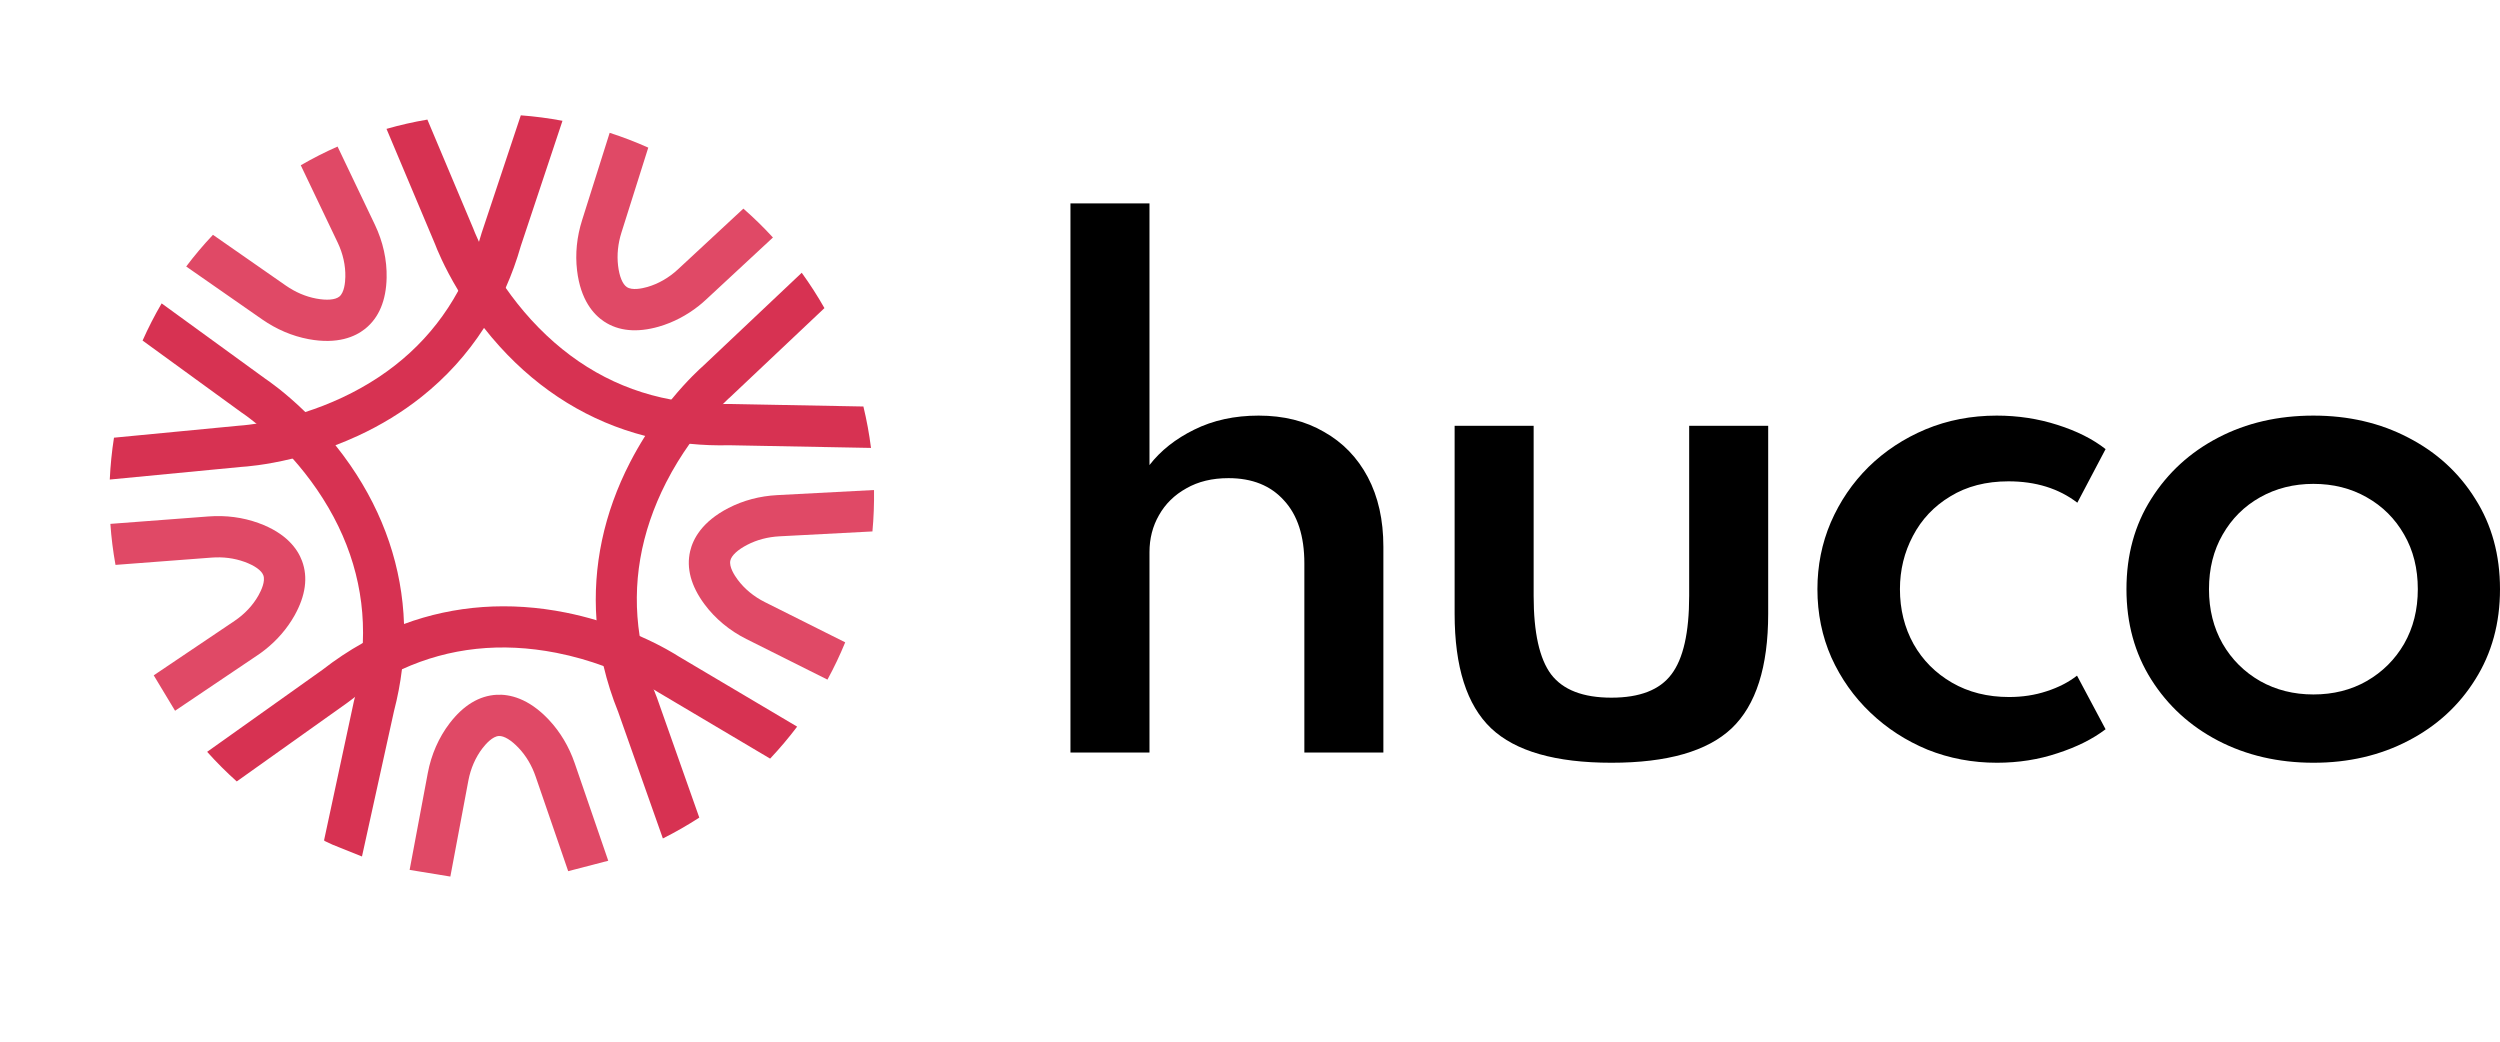 <svg width="120" height="50" viewBox="0 0 120 50" fill="none" xmlns="http://www.w3.org/2000/svg">
<path d="M26.999 5.798L25.001 11.801C24.801 12.502 24.558 13.174 24.272 13.815C23.972 14.491 23.626 15.134 23.233 15.74C22.419 17.005 21.41 18.116 20.221 19.059C19.313 19.779 18.302 20.399 17.191 20.914C16.82 21.085 16.455 21.237 16.101 21.372C15.36 21.653 14.663 21.859 14.047 22.01C12.718 22.334 11.769 22.401 11.586 22.411L5.269 23.018C5.3 22.346 5.366 21.675 5.471 21.009L11.467 20.433C11.475 20.432 11.787 20.416 12.306 20.336C12.88 20.248 13.707 20.083 14.655 19.778C15.211 19.6 15.809 19.372 16.422 19.085C18.906 17.921 20.774 16.201 22 13.954C22.398 13.227 22.728 12.445 22.99 11.609C23.029 11.487 23.066 11.363 23.102 11.238L23.114 11.196L24.999 5.536C25.67 5.586 26.338 5.674 26.999 5.798Z" fill="#D73252"/>
<path d="M16.203 7.035L17.997 10.791C18.383 11.6 18.578 12.48 18.558 13.336C18.534 14.424 18.19 15.246 17.537 15.774C17.53 15.78 17.523 15.785 17.517 15.79C17.049 16.162 16.203 16.539 14.813 16.279C14.024 16.131 13.273 15.81 12.579 15.328L8.938 12.792C9.334 12.266 9.762 11.758 10.222 11.271L13.712 13.702C14.174 14.023 14.667 14.236 15.178 14.331C15.688 14.427 16.091 14.393 16.285 14.239L16.289 14.236C16.525 14.043 16.571 13.562 16.576 13.291C16.589 12.744 16.462 12.174 16.209 11.644L14.437 7.933C15.013 7.599 15.603 7.299 16.203 7.035Z" fill="#E04966"/>
<path d="M37.101 11.4L33.886 14.384C33.775 14.488 33.659 14.588 33.54 14.682C32.961 15.14 32.307 15.481 31.625 15.678C30.577 15.978 29.692 15.895 28.992 15.43C28.495 15.099 27.867 14.405 27.699 12.98C27.605 12.183 27.686 11.37 27.942 10.564L29.264 6.375C29.892 6.577 30.511 6.815 31.117 7.086L29.83 11.161C29.661 11.697 29.607 12.232 29.667 12.748C29.728 13.266 29.881 13.642 30.09 13.78C30.343 13.949 30.817 13.848 31.077 13.774C31.602 13.622 32.109 13.331 32.538 12.932L35.682 10.014C36.176 10.446 36.65 10.908 37.101 11.4Z" fill="#E04966"/>
<path d="M16.102 21.372C16.34 21.668 16.577 21.985 16.809 22.32C18.437 24.676 19.305 27.262 19.393 29.951C19.416 30.67 19.383 31.394 19.294 32.125C19.214 32.792 19.086 33.463 18.911 34.136L17.375 41.111L15.963 40.545L15.581 40.367L15.556 40.33L16.988 33.657C17.006 33.589 17.023 33.522 17.039 33.454C17.255 32.577 17.381 31.713 17.416 30.863C17.524 28.265 16.789 25.8 15.219 23.504C14.836 22.945 14.437 22.446 14.047 22.009C13.385 21.265 12.755 20.703 12.306 20.335C11.9 20.005 11.64 19.831 11.633 19.826L11.593 19.8L6.844 16.347C7.115 15.738 7.42 15.142 7.759 14.563L12.741 18.184C12.893 18.286 13.676 18.824 14.655 19.778C15.11 20.221 15.606 20.752 16.102 21.372Z" fill="#D73252"/>
<path d="M14.497 26.923C14.791 27.71 14.67 28.591 14.139 29.541C13.791 30.161 13.31 30.721 12.732 31.179C12.613 31.274 12.49 31.364 12.363 31.449L8.403 34.116L7.379 32.416L11.256 29.805C11.743 29.478 12.142 29.052 12.409 28.575C12.541 28.338 12.747 27.9 12.64 27.615C12.553 27.38 12.223 27.145 11.733 26.968C11.243 26.791 10.711 26.722 10.15 26.765L5.544 27.115C5.426 26.462 5.343 25.805 5.298 25.146L10 24.79C10.842 24.725 11.652 24.832 12.407 25.105C13.756 25.593 14.289 26.363 14.497 26.923Z" fill="#E04966"/>
<path d="M38.483 13.093C38.881 13.644 39.245 14.21 39.573 14.789L35.058 19.053C35.053 19.056 34.919 19.174 34.698 19.395C34.333 19.76 33.731 20.412 33.101 21.301C32.721 21.838 32.33 22.459 31.974 23.158C30.745 25.569 30.321 28.037 30.703 30.529C30.834 31.383 31.061 32.241 31.381 33.099C31.425 33.217 31.471 33.335 31.519 33.454L31.535 33.495L33.566 39.245C32.996 39.614 32.413 39.947 31.818 40.246L29.674 34.176C29.379 33.445 29.145 32.709 28.971 31.971C28.799 31.238 28.687 30.505 28.633 29.772C28.445 27.199 28.984 24.633 30.245 22.188C30.477 21.738 30.722 21.315 30.968 20.925C31.395 20.248 31.829 19.664 32.225 19.181C32.998 18.237 33.622 17.677 33.749 17.565L38.483 13.093Z" fill="#D73252"/>
<path d="M41.953 23.521C41.962 24.185 41.938 24.848 41.877 25.509L37.418 25.743C36.857 25.773 36.337 25.908 35.874 26.148C35.411 26.386 35.113 26.662 35.057 26.904C34.987 27.201 35.248 27.61 35.409 27.826C35.735 28.266 36.185 28.637 36.711 28.9L40.57 30.832C40.319 31.442 40.036 32.039 39.718 32.622L35.823 30.672C35.022 30.271 34.328 29.696 33.818 29.007C33.169 28.133 32.937 27.275 33.127 26.456C33.262 25.874 33.691 25.043 34.967 24.385C35.681 24.018 36.47 23.809 37.314 23.765L41.953 23.521Z" fill="#E04966"/>
<path d="M38.263 34.879C37.862 35.41 37.429 35.922 36.966 36.414L31.495 33.169C31.495 33.169 31.454 33.143 31.381 33.099C31.084 32.919 30.216 32.424 28.972 31.971C28.311 31.729 27.543 31.499 26.7 31.334C24.056 30.818 21.576 31.084 19.294 32.125C18.52 32.48 17.768 32.923 17.04 33.454C16.919 33.543 16.797 33.634 16.677 33.729L16.641 33.755L11.364 37.509C10.869 37.066 10.395 36.593 9.943 36.088L15.475 32.153C16.101 31.665 16.749 31.235 17.416 30.863C18.058 30.506 18.718 30.202 19.393 29.952C21.823 29.053 24.449 28.863 27.158 29.404C27.679 29.509 28.173 29.634 28.634 29.772C29.426 30.006 30.124 30.274 30.703 30.529C31.76 30.993 32.427 31.413 32.565 31.502L38.263 34.879Z" fill="#D73252"/>
<path d="M19.662 41.755L20.535 37.102C20.7 36.221 21.063 35.396 21.583 34.716C22.245 33.851 23.007 33.392 23.846 33.349C24.443 33.319 25.36 33.503 26.343 34.548C26.892 35.134 27.311 35.835 27.586 36.634L29.196 41.316L27.273 41.816L25.712 37.279C25.529 36.746 25.256 36.284 24.899 35.906C24.542 35.526 24.195 35.316 23.946 35.328C23.643 35.343 23.321 35.706 23.156 35.92C22.823 36.355 22.591 36.89 22.482 37.466L21.617 42.075L19.662 41.755Z" fill="#E04966"/>
<path d="M51.382 36.122V9.764H55.175V22.323C55.713 21.628 56.429 21.062 57.323 20.623C58.227 20.174 59.258 19.949 60.415 19.949C61.614 19.949 62.66 20.209 63.553 20.73C64.457 21.24 65.158 21.965 65.656 22.905C66.153 23.844 66.402 24.957 66.402 26.244V36.122H62.609V27.04C62.609 25.733 62.284 24.727 61.634 24.023C60.994 23.308 60.106 22.951 58.968 22.951C58.186 22.951 57.511 23.114 56.942 23.441C56.373 23.757 55.937 24.186 55.632 24.727C55.327 25.258 55.175 25.85 55.175 26.504V36.122H51.382Z" fill="black"/>
<path d="M77.348 36.612C74.666 36.612 72.742 36.061 71.574 34.958C70.406 33.845 69.822 32.012 69.822 29.46V20.439H73.615V28.602C73.615 30.368 73.895 31.624 74.453 32.37C75.022 33.115 75.987 33.488 77.348 33.488C78.709 33.488 79.668 33.115 80.227 32.37C80.796 31.624 81.08 30.368 81.08 28.602V20.439H84.873V29.46C84.873 32.012 84.289 33.845 83.121 34.958C81.953 36.061 80.029 36.612 77.348 36.612Z" fill="black"/>
<path d="M95.858 36.612C94.68 36.612 93.568 36.403 92.522 35.984C91.486 35.555 90.572 34.963 89.78 34.207C88.988 33.452 88.363 32.569 87.906 31.558C87.46 30.547 87.236 29.455 87.236 28.28C87.236 27.147 87.449 26.08 87.876 25.079C88.313 24.069 88.917 23.18 89.689 22.415C90.471 21.649 91.385 21.047 92.431 20.607C93.487 20.168 94.624 19.949 95.843 19.949C96.859 19.949 97.829 20.097 98.753 20.393C99.687 20.689 100.459 21.077 101.068 21.557L99.712 24.13C98.819 23.446 97.717 23.104 96.407 23.104C95.33 23.104 94.401 23.344 93.619 23.824C92.837 24.293 92.238 24.926 91.821 25.723C91.405 26.509 91.197 27.361 91.197 28.28C91.197 29.25 91.415 30.128 91.852 30.915C92.289 31.691 92.903 32.308 93.695 32.768C94.487 33.227 95.401 33.457 96.437 33.457C97.077 33.457 97.676 33.365 98.235 33.181C98.803 32.998 99.291 32.747 99.697 32.431L101.068 35.004C100.449 35.474 99.682 35.856 98.768 36.153C97.854 36.459 96.884 36.612 95.858 36.612Z" fill="black"/>
<path d="M111.043 36.612C109.357 36.612 107.834 36.26 106.473 35.555C105.122 34.851 104.051 33.87 103.259 32.615C102.467 31.359 102.07 29.914 102.07 28.28C102.07 26.637 102.467 25.192 103.259 23.946C104.051 22.69 105.122 21.71 106.473 21.006C107.824 20.301 109.347 19.949 111.043 19.949C112.729 19.949 114.247 20.301 115.598 21.006C116.959 21.71 118.03 22.69 118.812 23.946C119.604 25.192 120 26.637 120 28.28C120 29.914 119.604 31.359 118.812 32.615C118.03 33.87 116.959 34.851 115.598 35.555C114.247 36.26 112.729 36.612 111.043 36.612ZM111.043 33.334C111.998 33.334 112.851 33.12 113.602 32.691C114.364 32.252 114.963 31.655 115.4 30.899C115.837 30.134 116.055 29.261 116.055 28.28C116.055 27.29 115.837 26.417 115.4 25.662C114.963 24.896 114.364 24.298 113.602 23.87C112.851 23.441 111.998 23.226 111.043 23.226C110.099 23.226 109.246 23.441 108.484 23.87C107.722 24.298 107.123 24.896 106.686 25.662C106.25 26.417 106.031 27.29 106.031 28.28C106.031 29.261 106.25 30.134 106.686 30.899C107.123 31.655 107.722 32.252 108.484 32.691C109.246 33.12 110.099 33.334 111.043 33.334Z" fill="black"/>
<path d="M41.443 19.512C41.602 20.17 41.724 20.833 41.808 21.5L35.011 21.372C34.362 21.388 33.725 21.364 33.101 21.301C32.373 21.228 31.662 21.102 30.969 20.924C28.312 20.241 25.943 18.792 23.985 16.631C23.715 16.334 23.465 16.035 23.234 15.74C22.739 15.111 22.331 14.502 22.001 13.954C21.296 12.783 20.95 11.898 20.886 11.727L18.552 6.186C19.2 6 19.855 5.852 20.514 5.74L22.73 11.001L22.738 11.024C22.741 11.031 22.822 11.248 22.991 11.609C23.232 12.121 23.65 12.922 24.272 13.815C24.619 14.311 25.026 14.834 25.5 15.353C27.393 17.421 29.647 18.703 32.226 19.181C33.02 19.329 33.845 19.4 34.698 19.394C34.793 19.395 34.888 19.393 34.982 19.391L35.026 19.391L41.443 19.512Z" fill="#D73252"/>
</svg>
